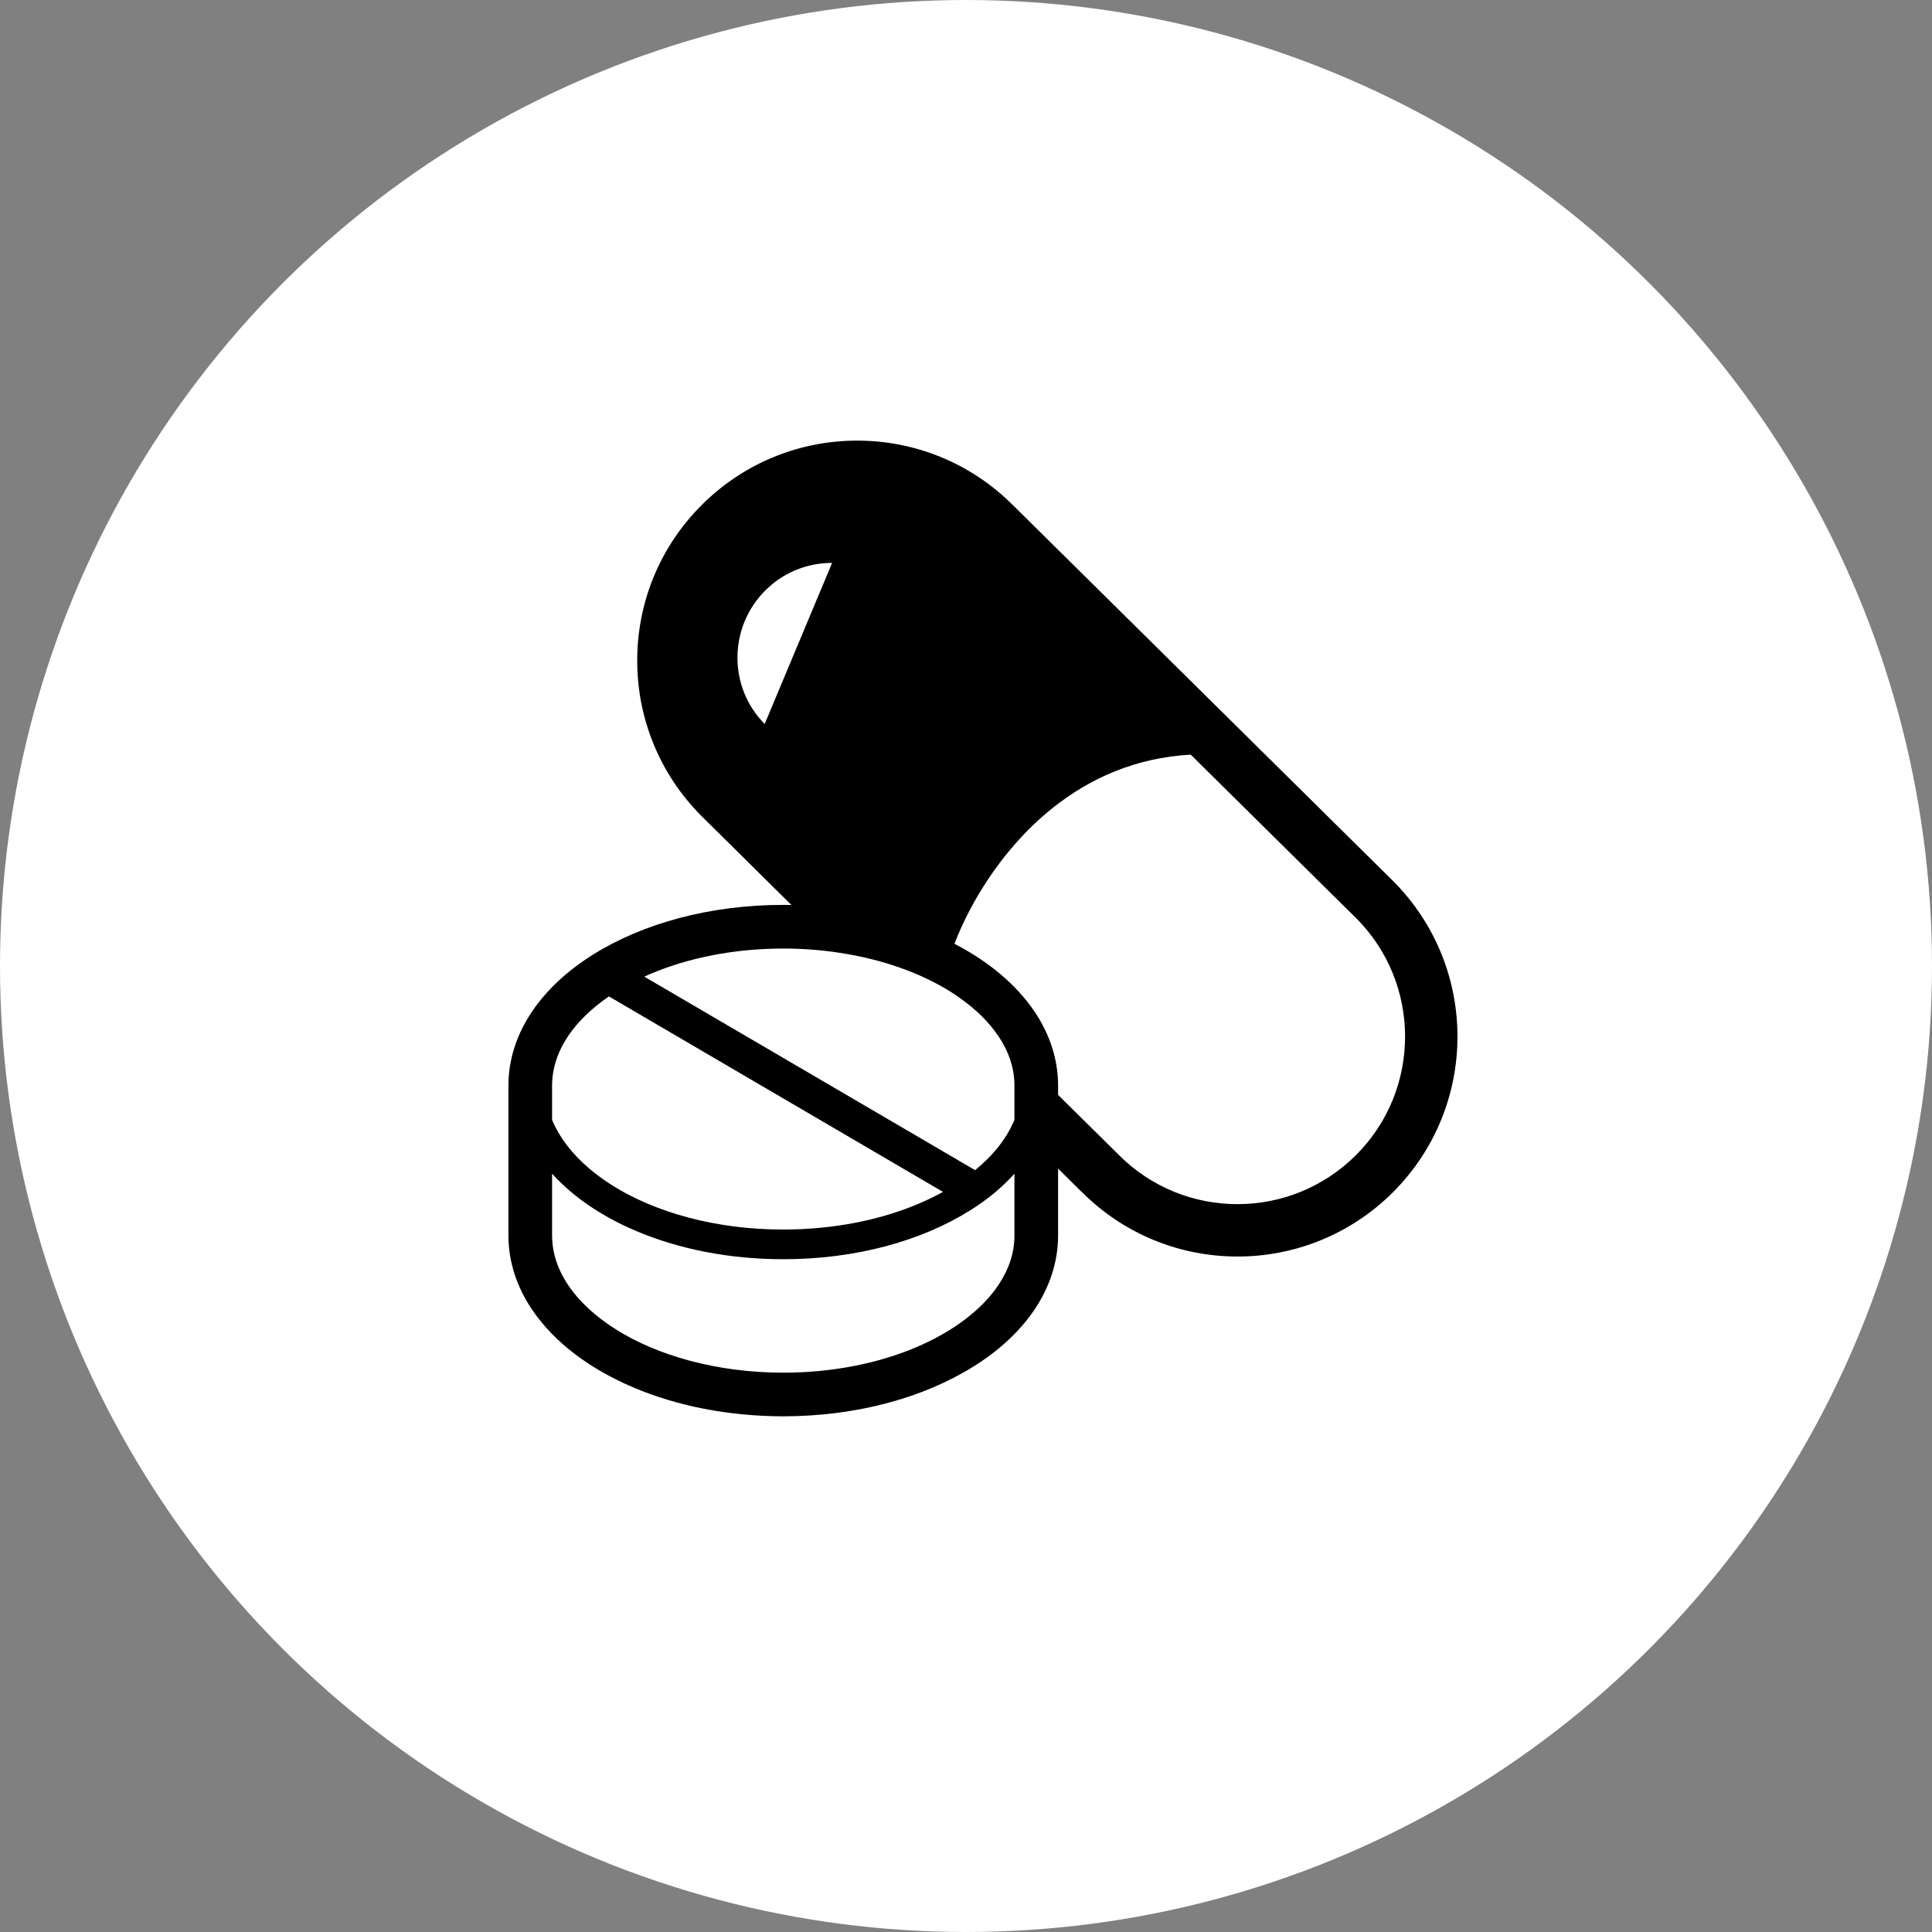 <svg width="57" height="57" viewBox="0 0 57 57" fill="none" xmlns="http://www.w3.org/2000/svg">
<rect x="0" y="0" width="57" height="57" fill="#808080" stroke="none"/>
<circle cx="28.5" cy="28.5" r="28.5" fill="white"/>
<path d="M41.099 25.991L29.877 14.896L29.88 14.901C28.615 13.634 26.948 12.997 25.289 13C23.633 12.997 21.966 13.634 20.701 14.901C19.434 16.166 18.797 17.83 18.8 19.489C18.797 21.148 19.434 22.815 20.701 24.08L23.349 26.7C23.27 26.697 23.189 26.697 23.11 26.697C20.938 26.697 18.965 27.244 17.489 28.168C16.752 28.632 16.136 29.191 15.698 29.843C15.258 30.492 15 31.239 15 32.027V36.453C15 37.241 15.258 37.988 15.698 38.638C16.358 39.614 17.406 40.389 18.684 40.933C19.964 41.477 21.482 41.783 23.11 41.786C25.279 41.783 27.252 41.237 28.728 40.312C29.467 39.851 30.081 39.289 30.521 38.638C30.959 37.988 31.217 37.241 31.217 36.453V34.477L31.922 35.176L31.92 35.17C33.185 36.437 34.852 37.074 36.511 37.071C38.167 37.074 39.834 36.437 41.099 35.173C42.366 33.905 43 32.241 43 30.582C43 28.923 42.366 27.258 41.099 25.991ZM22.561 21.359C21.487 20.283 21.487 18.513 22.576 17.423C23.102 16.898 23.803 16.607 24.55 16.607L22.561 21.359ZM16.288 32.027C16.291 31.52 16.448 31.036 16.765 30.561C17.043 30.147 17.453 29.75 17.965 29.397L27.822 35.165C27.597 35.288 27.36 35.405 27.11 35.51C25.98 35.992 24.599 36.275 23.11 36.275C21.121 36.278 19.328 35.768 18.063 34.972C17.43 34.573 16.93 34.106 16.595 33.606C16.471 33.421 16.368 33.233 16.288 33.04L16.288 32.027ZM29.929 36.453C29.929 36.961 29.769 37.445 29.452 37.919C28.978 38.625 28.136 39.279 27.031 39.748C25.928 40.217 24.573 40.498 23.11 40.498C21.157 40.498 19.398 39.995 18.174 39.223C17.561 38.838 17.081 38.388 16.765 37.919C16.448 37.445 16.291 36.961 16.288 36.453V34.627C16.911 35.317 17.762 35.892 18.764 36.316C20.016 36.848 21.507 37.151 23.11 37.151C25.245 37.151 27.183 36.613 28.62 35.711C29.125 35.397 29.565 35.034 29.929 34.629V36.453ZM29.929 33.04C29.913 33.078 29.898 33.114 29.877 33.153C29.808 33.308 29.723 33.457 29.622 33.606C29.406 33.931 29.114 34.238 28.769 34.523L19.011 28.815C19.07 28.789 19.127 28.758 19.186 28.735C20.289 28.266 21.644 27.985 23.11 27.985C23.687 27.985 24.246 28.029 24.779 28.112C26.052 28.305 27.18 28.717 28.043 29.258C28.149 29.322 28.249 29.392 28.344 29.462C28.811 29.794 29.179 30.162 29.439 30.546C29.445 30.551 29.45 30.556 29.452 30.561C29.769 31.036 29.929 31.52 29.929 32.027V33.04H29.929ZM40.007 34.078C39.038 35.044 37.778 35.526 36.511 35.526C35.241 35.526 33.981 35.046 33.012 34.078L33.01 34.075L31.217 32.303V32.027C31.217 31.239 30.959 30.492 30.521 29.843C29.97 29.031 29.153 28.359 28.159 27.844C28.283 27.522 28.44 27.171 28.633 26.811C29.179 25.785 29.998 24.672 31.083 23.817C32.162 22.965 33.489 22.357 35.13 22.264L40.004 27.083H40.007C40.973 28.052 41.454 29.314 41.454 30.582C41.454 31.849 40.973 33.112 40.007 34.078Z" fill="black"/>
</svg>
